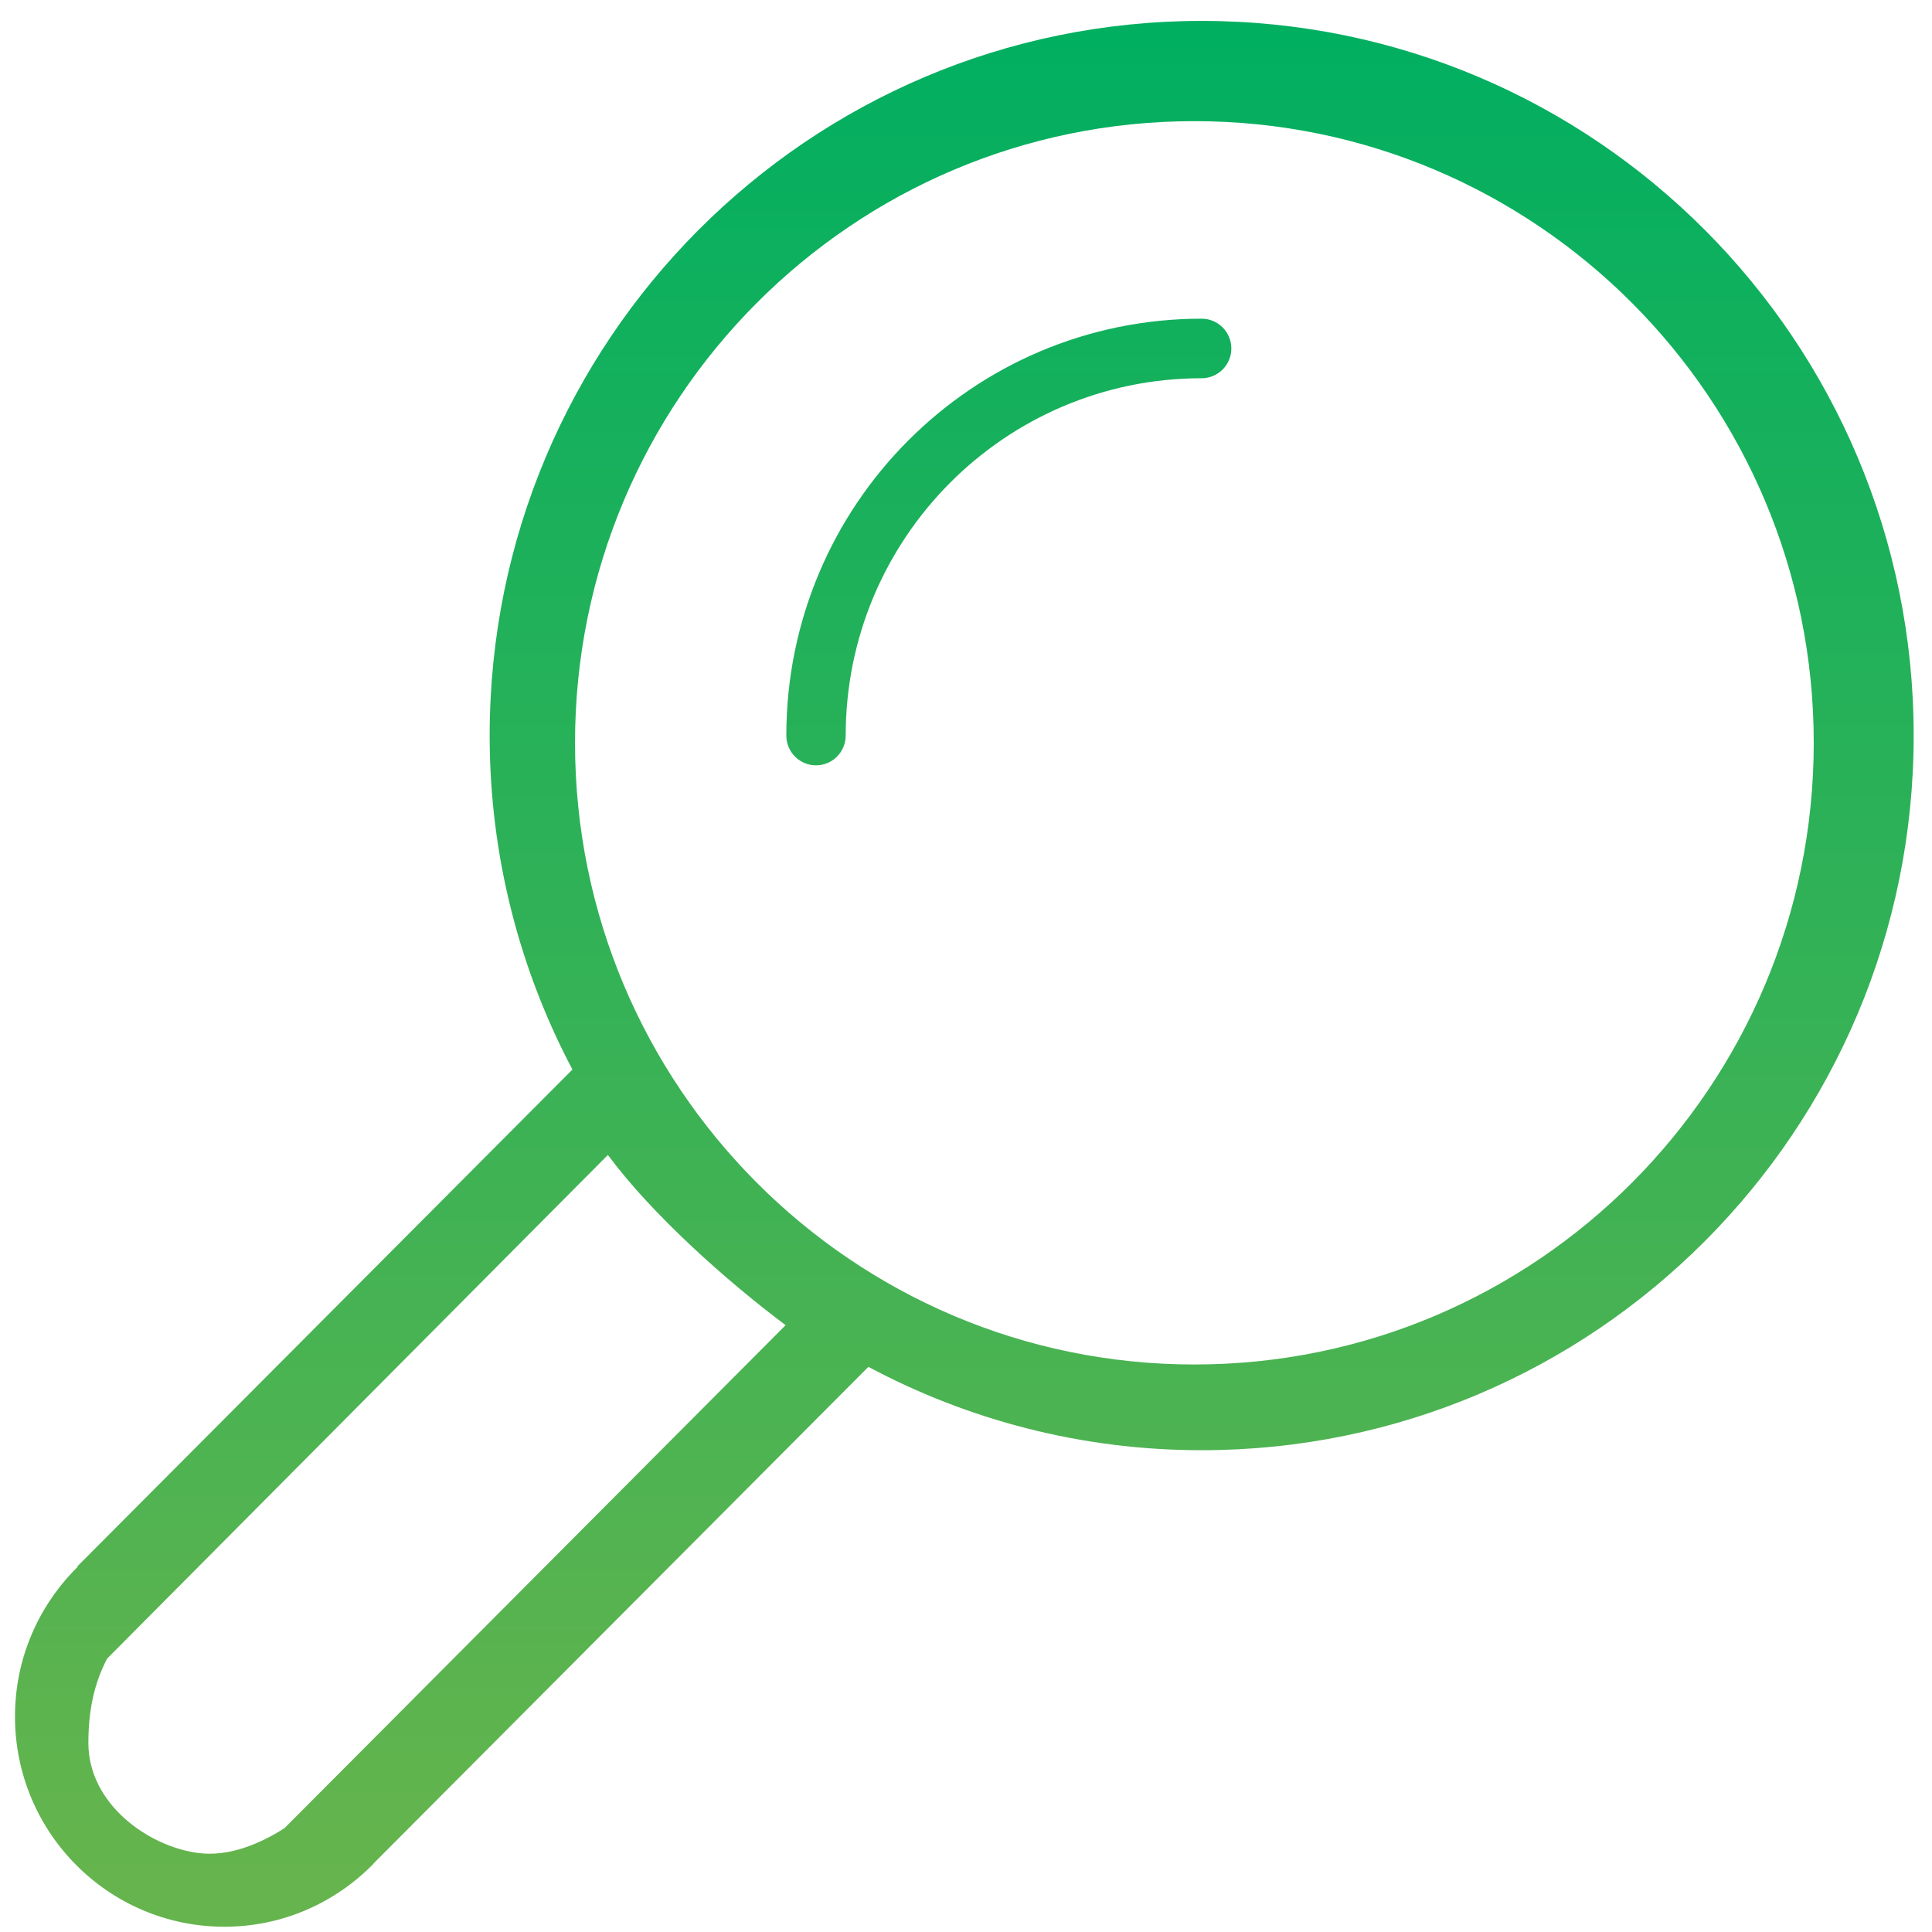 <?xml version="1.0" encoding="UTF-8" standalone="no"?>
<svg width="62px" height="62px" viewBox="0 0 62 62" version="1.1" xmlns="http://www.w3.org/2000/svg" xmlns:xlink="http://www.w3.org/1999/xlink" xmlns:sketch="http://www.bohemiancoding.com/sketch/ns">
    <!-- Generator: Sketch Beta 3.3 (11970) - http://www.bohemiancoding.com/sketch -->
    <title>search</title>
    <desc>Created with Sketch Beta.</desc>
    <defs>
        <linearGradient x1="50%" y1="0%" x2="50%" y2="97.933%" id="linearGradient-1">
            <stop stop-color="#01AF60" offset="0%"></stop>
            <stop stop-color="#65B44D" offset="100%"></stop>
        </linearGradient>
    </defs>
    <g id="Page-1" stroke="none" stroke-width="1" fill="none" fill-rule="evenodd" sketch:type="MSPage">
        <g id="index-copy" sketch:type="MSArtboardGroup" transform="translate(-391, -999)" fill="url(#linearGradient-1)">
            <g id="hotellook.ru" sketch:type="MSLayerGroup" transform="translate(271, 815)">
                <path d="M158.563,184.671 C145.945,184.671 135.714,194.94 135.714,207.605 C135.714,211.477 136.679,215.122 138.37,218.323 L122.482,234.266 L122.496,234.278 C121.254,235.503 120.481,237.2 120.481,239.086 C120.481,242.811 123.49,245.831 127.201,245.831 C129.076,245.831 130.769,245.055 131.99,243.807 L131.986,243.803 L147.868,227.864 C151.059,229.567 154.696,230.539 158.563,230.539 C171.182,230.539 181.412,220.271 181.412,207.605 C181.412,194.94 171.182,184.671 158.563,184.671 L158.563,184.671 Z M126.357,243.464 C124.75,243.252 122.836,241.885 122.836,239.933 C122.836,238.936 123.007,238.048 123.437,237.227 L139.508,221.063 C140.914,222.967 143.318,225.11 145.211,226.526 L129.129,242.668 C128.338,243.172 127.341,243.595 126.357,243.464 Z M138.453,207.838 C138.453,196.822 147.354,187.888 158.329,187.888 C169.303,187.888 178.205,196.822 178.205,207.838 C178.205,218.852 169.303,227.788 158.329,227.788 C147.354,227.788 138.453,218.852 138.453,207.838 Z M158.563,194.227 C151.2,194.227 145.234,200.217 145.234,207.605 C145.234,208.133 145.661,208.561 146.187,208.561 C146.712,208.561 147.139,208.133 147.139,207.605 C147.139,201.274 152.253,196.138 158.563,196.138 C159.087,196.138 159.515,195.71 159.515,195.183 C159.515,194.655 159.087,194.227 158.563,194.227 Z" id="search" sketch:type="MSShapeGroup"></path>
            </g>
        </g>
    </g>
</svg>